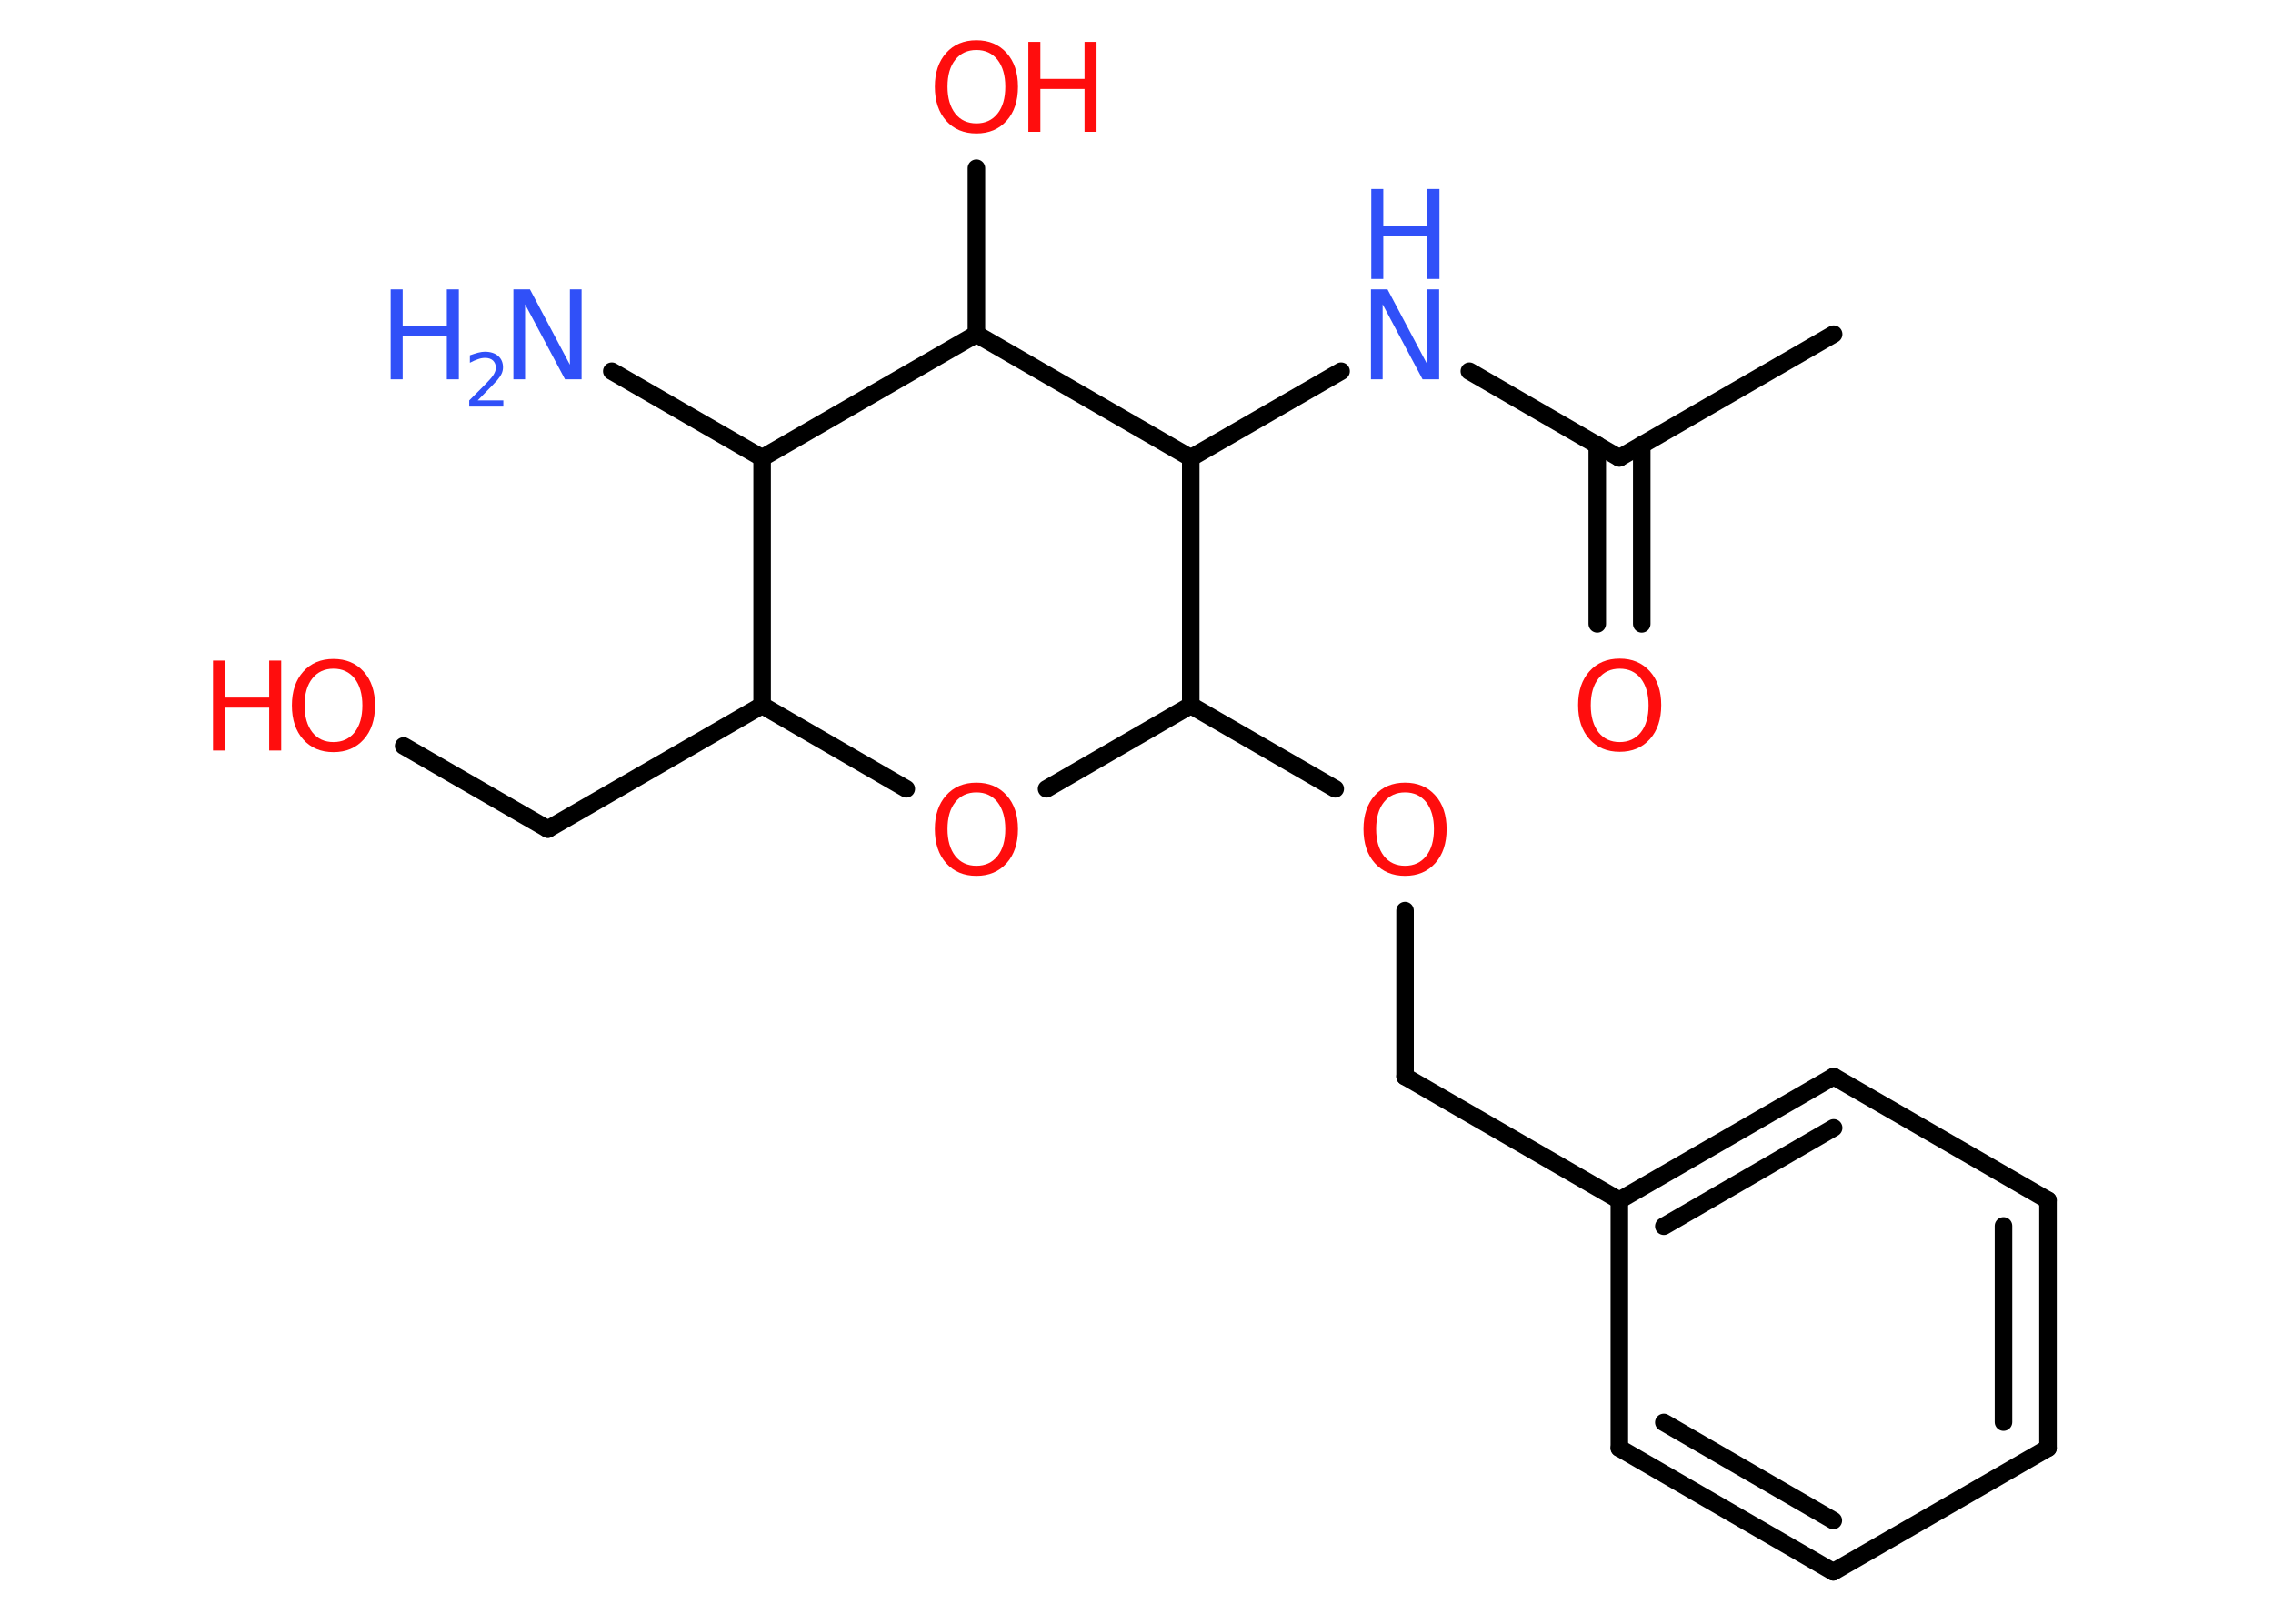 <?xml version='1.0' encoding='UTF-8'?>
<!DOCTYPE svg PUBLIC "-//W3C//DTD SVG 1.1//EN" "http://www.w3.org/Graphics/SVG/1.1/DTD/svg11.dtd">
<svg version='1.2' xmlns='http://www.w3.org/2000/svg' xmlns:xlink='http://www.w3.org/1999/xlink' width='70.0mm' height='50.0mm' viewBox='0 0 70.0 50.0'>
  <desc>Generated by the Chemistry Development Kit (http://github.com/cdk)</desc>
  <g stroke-linecap='round' stroke-linejoin='round' stroke='#000000' stroke-width='.54' fill='#FF0D0D'>
    <rect x='.0' y='.0' width='70.0' height='50.0' fill='#FFFFFF' stroke='none'/>
    <g id='mol1' class='mol'>
      <line id='mol1bnd1' class='bond' x1='56.47' y1='10.29' x2='49.87' y2='14.1'/>
      <g id='mol1bnd2' class='bond'>
        <line x1='50.56' y1='13.7' x2='50.56' y2='19.21'/>
        <line x1='49.19' y1='13.7' x2='49.19' y2='19.21'/>
      </g>
      <line id='mol1bnd3' class='bond' x1='49.87' y1='14.1' x2='45.25' y2='11.43'/>
      <line id='mol1bnd4' class='bond' x1='41.3' y1='11.43' x2='36.67' y2='14.1'/>
      <line id='mol1bnd5' class='bond' x1='36.67' y1='14.1' x2='36.67' y2='21.72'/>
      <line id='mol1bnd6' class='bond' x1='36.67' y1='21.72' x2='41.12' y2='24.29'/>
      <line id='mol1bnd7' class='bond' x1='43.27' y1='28.04' x2='43.27' y2='33.15'/>
      <line id='mol1bnd8' class='bond' x1='43.27' y1='33.15' x2='49.87' y2='36.96'/>
      <g id='mol1bnd9' class='bond'>
        <line x1='56.47' y1='33.15' x2='49.87' y2='36.96'/>
        <line x1='56.47' y1='34.73' x2='51.24' y2='37.76'/>
      </g>
      <line id='mol1bnd10' class='bond' x1='56.47' y1='33.15' x2='63.07' y2='36.96'/>
      <g id='mol1bnd11' class='bond'>
        <line x1='63.07' y1='44.59' x2='63.07' y2='36.96'/>
        <line x1='61.7' y1='43.79' x2='61.7' y2='37.75'/>
      </g>
      <line id='mol1bnd12' class='bond' x1='63.07' y1='44.59' x2='56.46' y2='48.4'/>
      <g id='mol1bnd13' class='bond'>
        <line x1='49.87' y1='44.59' x2='56.46' y2='48.4'/>
        <line x1='51.24' y1='43.8' x2='56.46' y2='46.82'/>
      </g>
      <line id='mol1bnd14' class='bond' x1='49.87' y1='36.96' x2='49.87' y2='44.59'/>
      <line id='mol1bnd15' class='bond' x1='36.67' y1='21.72' x2='32.23' y2='24.29'/>
      <line id='mol1bnd16' class='bond' x1='27.91' y1='24.29' x2='23.47' y2='21.72'/>
      <line id='mol1bnd17' class='bond' x1='23.47' y1='21.72' x2='16.87' y2='25.53'/>
      <line id='mol1bnd18' class='bond' x1='16.87' y1='25.53' x2='12.43' y2='22.97'/>
      <line id='mol1bnd19' class='bond' x1='23.47' y1='21.72' x2='23.47' y2='14.1'/>
      <line id='mol1bnd20' class='bond' x1='23.47' y1='14.1' x2='18.84' y2='11.43'/>
      <line id='mol1bnd21' class='bond' x1='23.47' y1='14.1' x2='30.07' y2='10.29'/>
      <line id='mol1bnd22' class='bond' x1='36.67' y1='14.1' x2='30.07' y2='10.29'/>
      <line id='mol1bnd23' class='bond' x1='30.07' y1='10.29' x2='30.07' y2='5.18'/>
      <path id='mol1atm3' class='atom' d='M49.88 20.59q-.41 .0 -.65 .3q-.24 .3 -.24 .83q.0 .52 .24 .83q.24 .3 .65 .3q.41 .0 .65 -.3q.24 -.3 .24 -.83q.0 -.52 -.24 -.83q-.24 -.3 -.65 -.3zM49.88 20.28q.58 .0 .93 .39q.35 .39 .35 1.04q.0 .66 -.35 1.05q-.35 .39 -.93 .39q-.58 .0 -.93 -.39q-.35 -.39 -.35 -1.05q.0 -.65 .35 -1.04q.35 -.39 .93 -.39z' stroke='none'/>
      <g id='mol1atm4' class='atom'>
        <path d='M42.23 8.91h.5l1.23 2.32v-2.32h.36v2.77h-.51l-1.23 -2.31v2.31h-.36v-2.77z' stroke='none' fill='#3050F8'/>
        <path d='M42.23 5.82h.37v1.14h1.36v-1.14h.37v2.77h-.37v-1.32h-1.36v1.32h-.37v-2.77z' stroke='none' fill='#3050F8'/>
      </g>
      <path id='mol1atm7' class='atom' d='M43.27 24.4q-.41 .0 -.65 .3q-.24 .3 -.24 .83q.0 .52 .24 .83q.24 .3 .65 .3q.41 .0 .65 -.3q.24 -.3 .24 -.83q.0 -.52 -.24 -.83q-.24 -.3 -.65 -.3zM43.27 24.1q.58 .0 .93 .39q.35 .39 .35 1.04q.0 .66 -.35 1.05q-.35 .39 -.93 .39q-.58 .0 -.93 -.39q-.35 -.39 -.35 -1.05q.0 -.65 .35 -1.04q.35 -.39 .93 -.39z' stroke='none'/>
      <path id='mol1atm15' class='atom' d='M30.07 24.4q-.41 .0 -.65 .3q-.24 .3 -.24 .83q.0 .52 .24 .83q.24 .3 .65 .3q.41 .0 .65 -.3q.24 -.3 .24 -.83q.0 -.52 -.24 -.83q-.24 -.3 -.65 -.3zM30.07 24.1q.58 .0 .93 .39q.35 .39 .35 1.04q.0 .66 -.35 1.05q-.35 .39 -.93 .39q-.58 .0 -.93 -.39q-.35 -.39 -.35 -1.05q.0 -.65 .35 -1.04q.35 -.39 .93 -.39z' stroke='none'/>
      <g id='mol1atm18' class='atom'>
        <path d='M10.27 20.59q-.41 .0 -.65 .3q-.24 .3 -.24 .83q.0 .52 .24 .83q.24 .3 .65 .3q.41 .0 .65 -.3q.24 -.3 .24 -.83q.0 -.52 -.24 -.83q-.24 -.3 -.65 -.3zM10.27 20.29q.58 .0 .93 .39q.35 .39 .35 1.04q.0 .66 -.35 1.05q-.35 .39 -.93 .39q-.58 .0 -.93 -.39q-.35 -.39 -.35 -1.05q.0 -.65 .35 -1.04q.35 -.39 .93 -.39z' stroke='none'/>
        <path d='M6.56 20.34h.37v1.14h1.36v-1.14h.37v2.77h-.37v-1.32h-1.36v1.32h-.37v-2.77z' stroke='none'/>
      </g>
      <g id='mol1atm20' class='atom'>
        <path d='M15.82 8.91h.5l1.23 2.32v-2.32h.36v2.77h-.51l-1.23 -2.31v2.31h-.36v-2.77z' stroke='none' fill='#3050F8'/>
        <path d='M12.03 8.91h.37v1.14h1.36v-1.14h.37v2.77h-.37v-1.32h-1.36v1.32h-.37v-2.77z' stroke='none' fill='#3050F8'/>
        <path d='M14.72 12.33h.78v.19h-1.05v-.19q.13 -.13 .35 -.35q.22 -.22 .28 -.29q.11 -.12 .15 -.21q.04 -.08 .04 -.16q.0 -.13 -.09 -.22q-.09 -.08 -.24 -.08q-.11 .0 -.22 .04q-.12 .04 -.25 .11v-.23q.14 -.05 .25 -.08q.12 -.03 .21 -.03q.26 .0 .41 .13q.15 .13 .15 .35q.0 .1 -.04 .19q-.04 .09 -.14 .21q-.03 .03 -.18 .19q-.15 .15 -.42 .43z' stroke='none' fill='#3050F8'/>
      </g>
      <g id='mol1atm22' class='atom'>
        <path d='M30.07 1.54q-.41 .0 -.65 .3q-.24 .3 -.24 .83q.0 .52 .24 .83q.24 .3 .65 .3q.41 .0 .65 -.3q.24 -.3 .24 -.83q.0 -.52 -.24 -.83q-.24 -.3 -.65 -.3zM30.07 1.24q.58 .0 .93 .39q.35 .39 .35 1.04q.0 .66 -.35 1.05q-.35 .39 -.93 .39q-.58 .0 -.93 -.39q-.35 -.39 -.35 -1.05q.0 -.65 .35 -1.04q.35 -.39 .93 -.39z' stroke='none'/>
        <path d='M31.67 1.29h.37v1.14h1.36v-1.14h.37v2.77h-.37v-1.32h-1.36v1.32h-.37v-2.77z' stroke='none'/>
      </g>
    </g>
  </g>
</svg>
